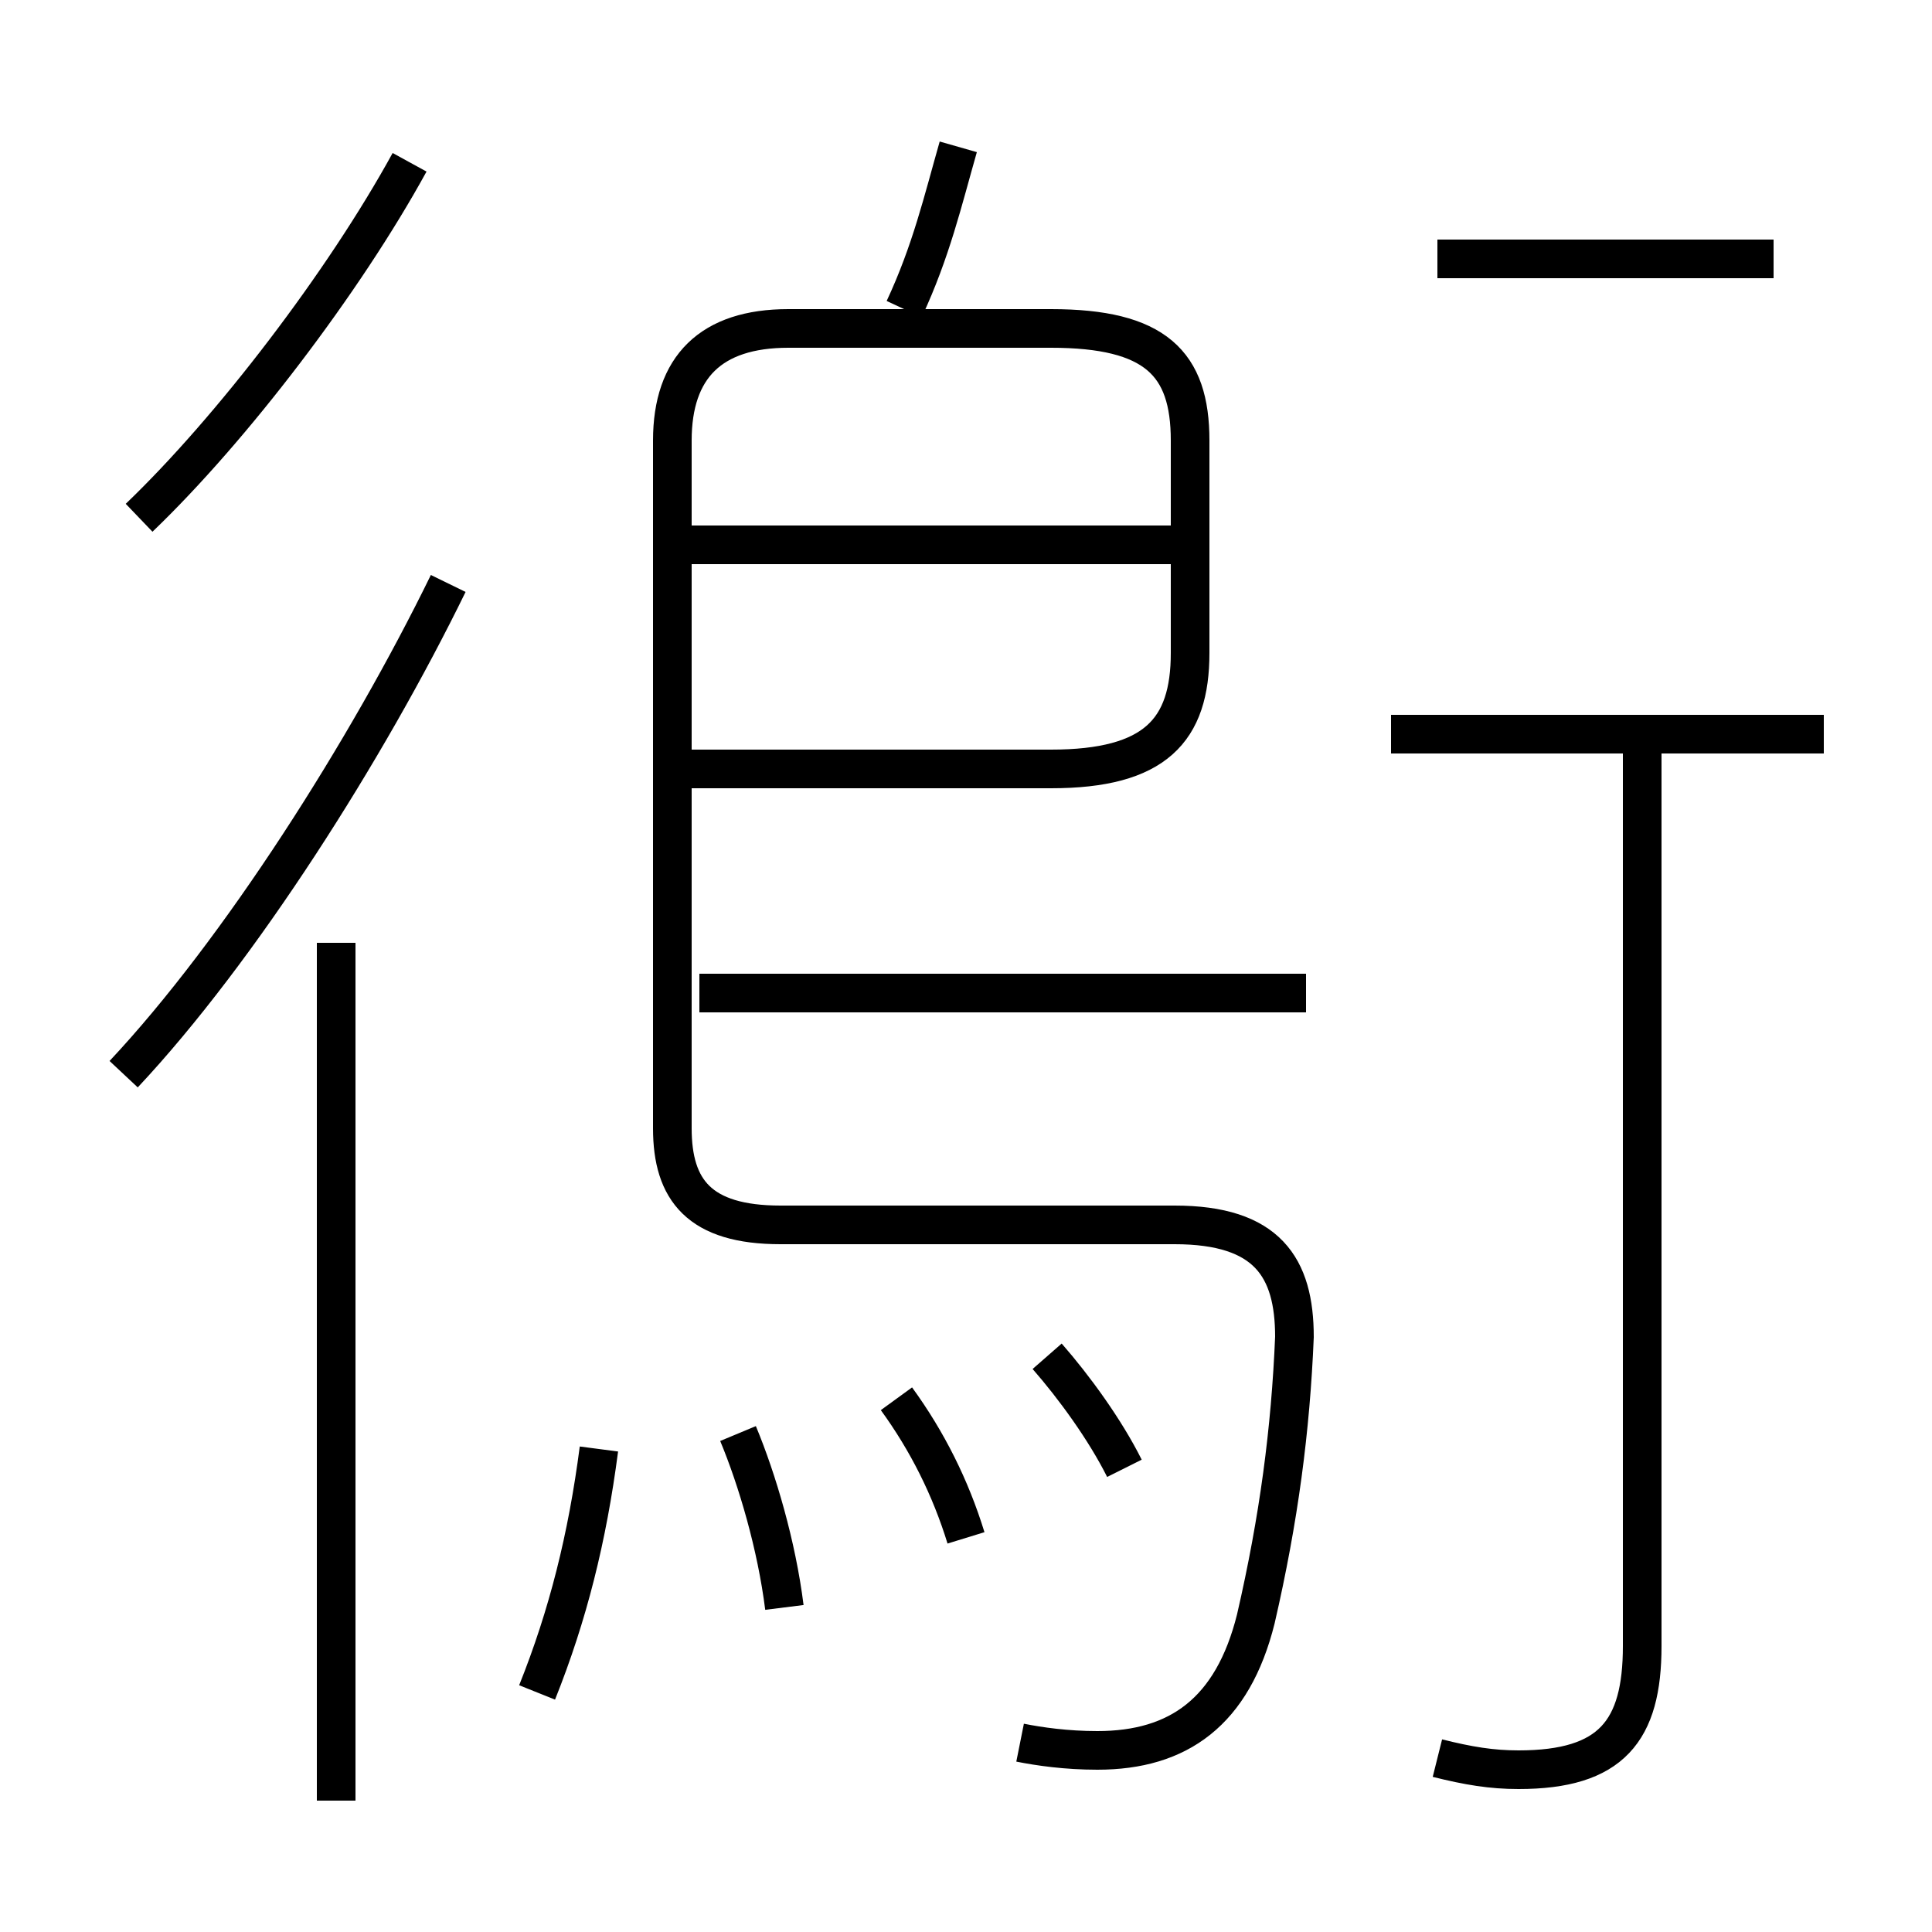 <?xml version='1.0' encoding='utf8'?>
<svg viewBox="0.0 -6.0 50.0 50.0" version="1.1" xmlns="http://www.w3.org/2000/svg">
<rect x="0.0" y="-6.0" width="50.0" height="50.0" fill="#808080" stroke="none"/>
<rect x="-1000" y="-1000" width="2000" height="2000" stroke="white" fill="white"/>
<g style="fill:white;stroke:#000000;  stroke-width:1">
<path d="M 26.4 1.1 C 26.9 1.2 27.6 1.3 28.4 1.3 C 30.5 1.3 31.9 0.3 32.5 -2.1 C 33.1 -4.7 33.4 -7.0 33.5 -9.4 C 33.5 -11.2 32.8 -12.3 30.4 -12.3 L 20.2 -12.3 C 18.1 -12.3 17.4 -13.2 17.4 -14.8 L 17.4 -32.6 C 17.4 -34.5 18.4 -35.5 20.4 -35.5 L 27.2 -35.5 C 29.9 -35.5 30.8 -34.6 30.8 -32.6 L 30.8 -27.1 C 30.8 -25.1 29.9 -24.1 27.2 -24.1 L 17.6 -24.1 M 13.9 -0.2 C 14.7 -2.2 15.2 -4.2 15.5 -6.5 M 8.7 2.6 L 8.7 -19.6 M 20.3 -2.4 C 20.1 -4.0 19.6 -5.7 19.1 -6.9 M 25.0 -4.2 C 24.6 -5.5 24.0 -6.7 23.2 -7.8 M 3.2 -16.2 C 6.2 -19.4 9.5 -24.6 11.6 -28.9 M 29.1 -6.0 C 28.6 -7.0 27.8 -8.1 27.1 -8.9 M 3.6 -30.6 C 6.0 -32.9 8.9 -36.7 10.6 -39.8 M 33.8 -18.3 L 18.1 -18.3 M 37.2 1.5 C 38.0 1.7 38.6 1.8 39.3 1.8 C 41.7 1.8 42.5 0.8 42.5 -1.4 L 42.5 -24.6 M 47.2 -25.0 L 36.0 -25.0 M 30.6 -29.9 L 17.9 -29.9 M 23.4 -36.0 C 24.1 -37.5 24.4 -38.8 24.8 -40.2 M 45.9 -37.3 L 37.2 -37.3" transform="translate(0.0, 38.0)" />
</g>
</svg>